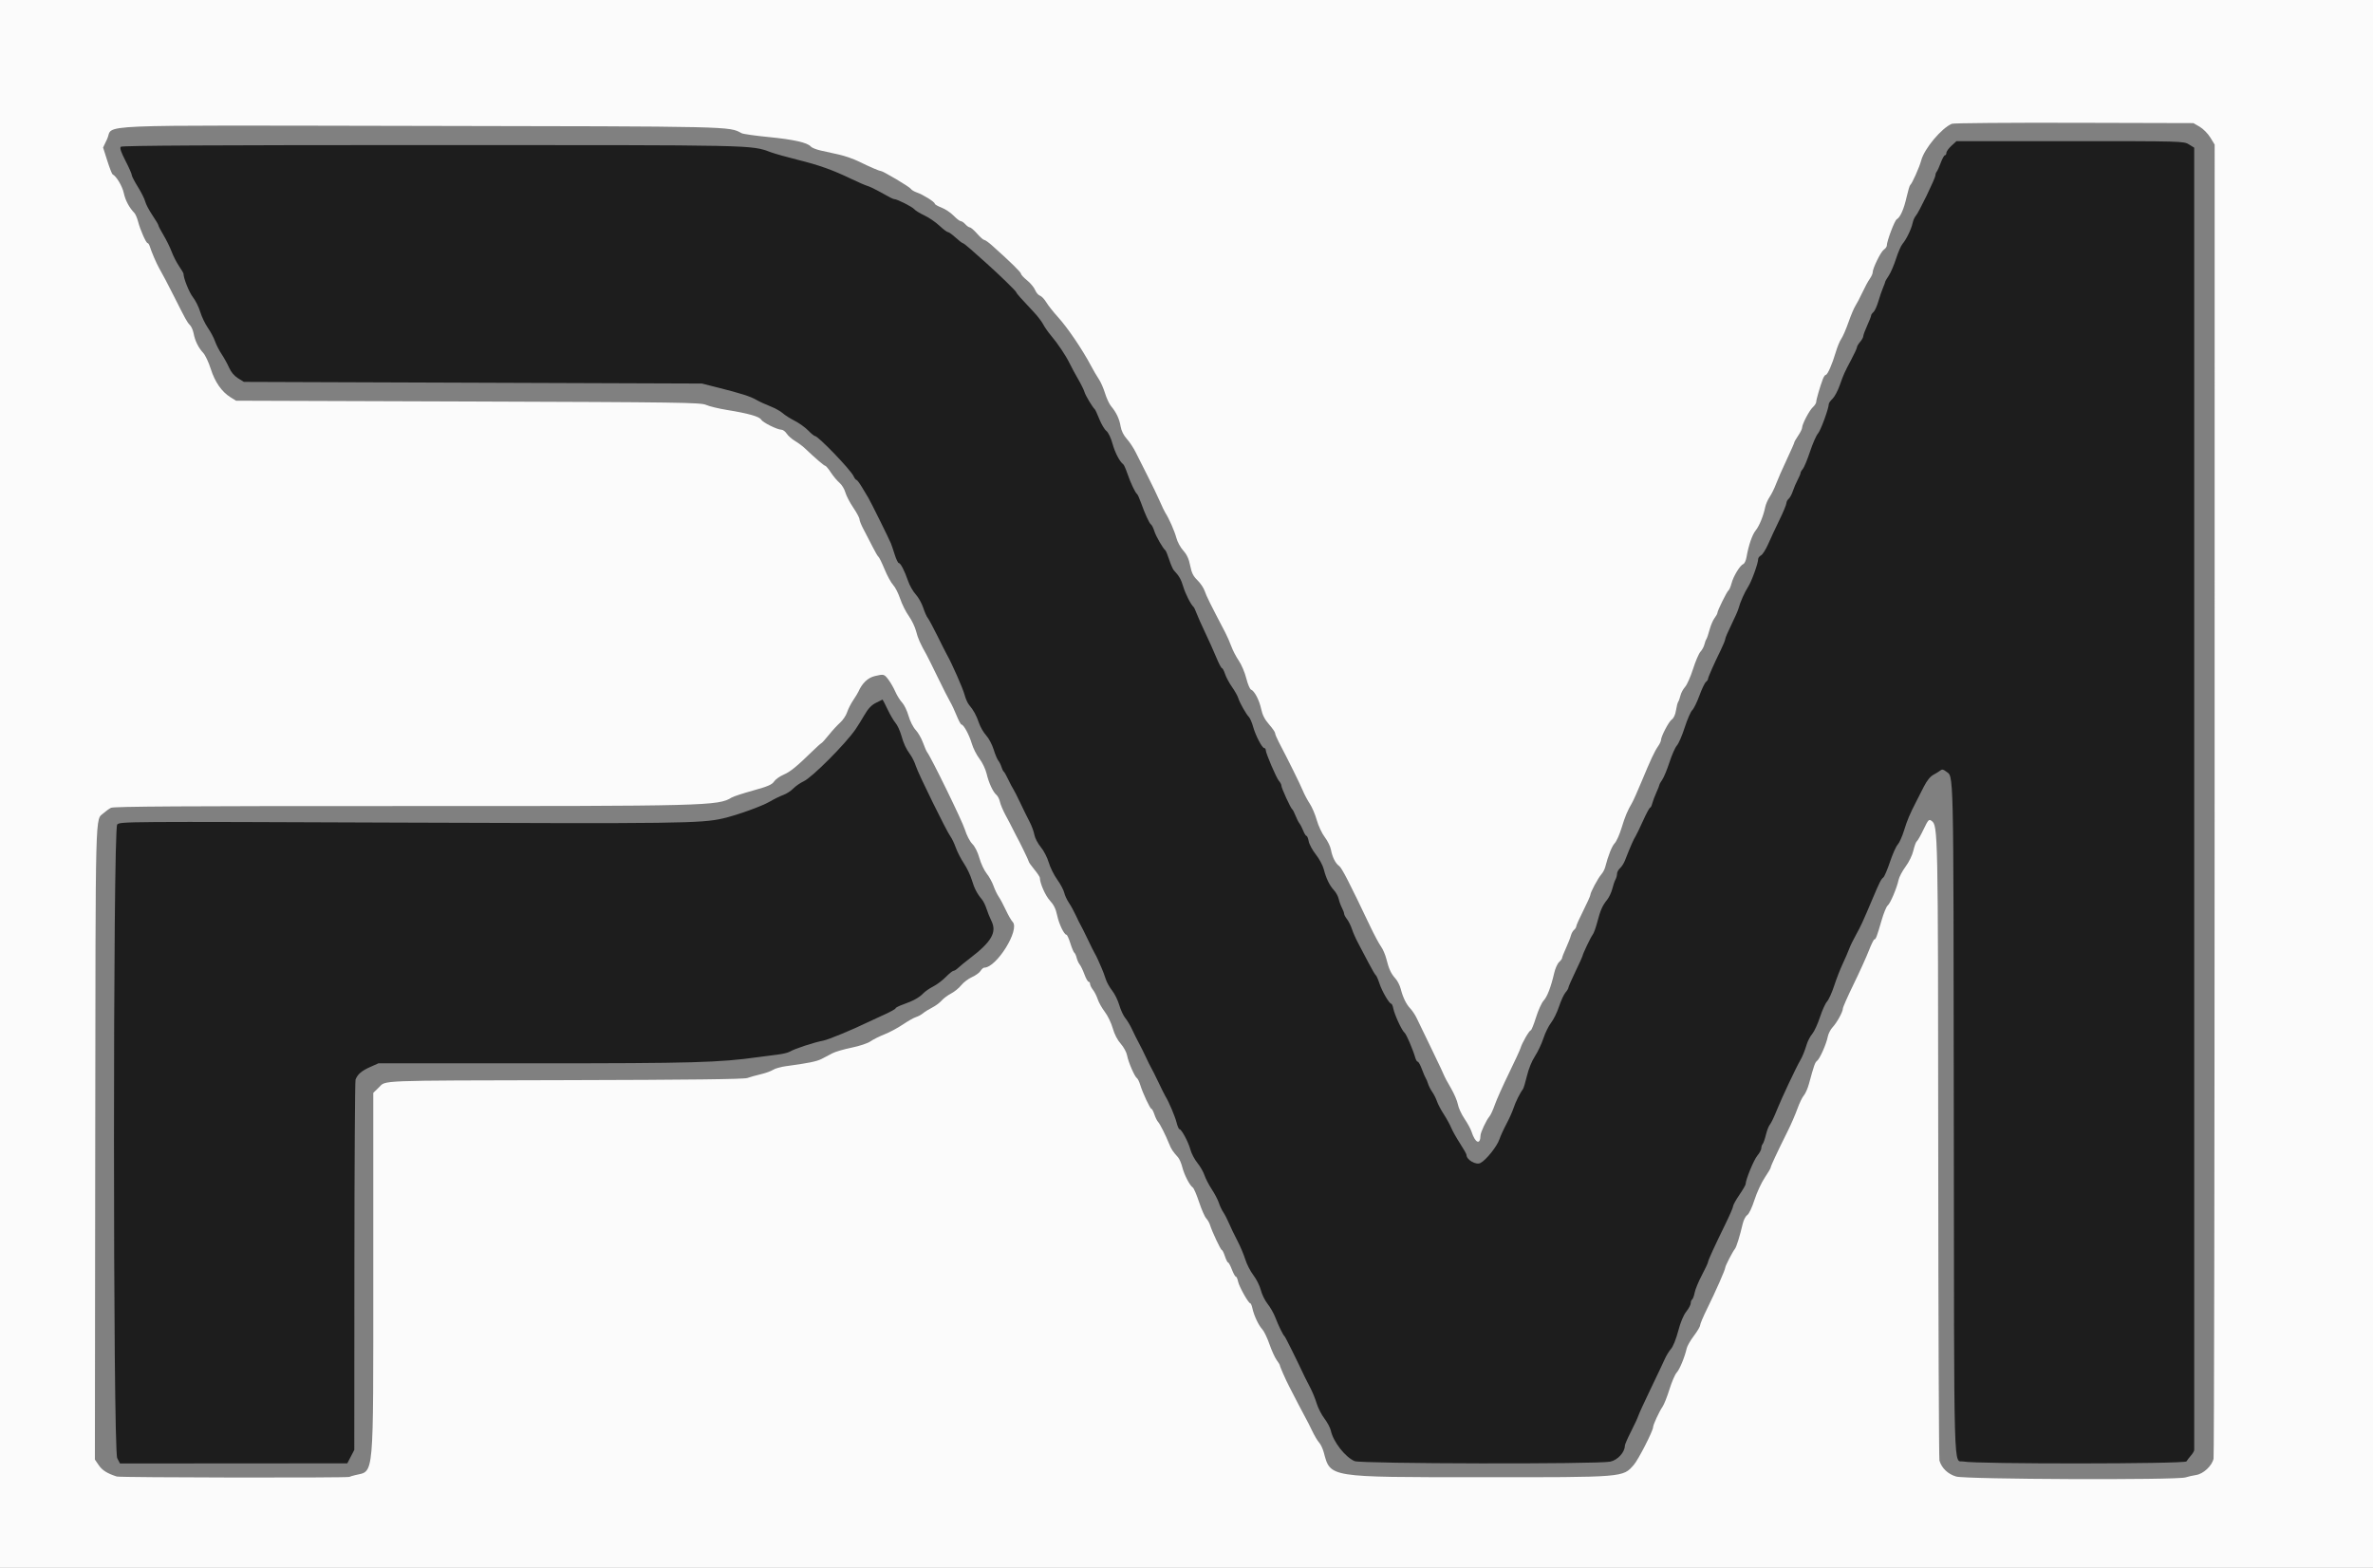<svg id="svg" version="1.1" xmlns="http://www.w3.org/2000/svg" xmlns:xlink="http://www.w3.org/1999/xlink" width="400" height="264.286" viewBox="0, 0, 400,264.286"><rect x="0" y="0" width="400" height="264.286" fill="#808080" stroke="none"/><g id="svgg"><path id="path0" d="M328.942 24.572 C 328.473 25.000,328.090 25.535,328.090 25.762 C 328.090 25.988,327.981 26.173,327.847 26.173 C 327.714 26.173,327.397 26.738,327.143 27.429 C 326.889 28.120,326.581 28.798,326.460 28.936 C 326.339 29.074,326.239 29.356,326.239 29.561 C 326.239 30.040,323.371 35.953,322.920 36.404 C 322.734 36.590,322.497 37.131,322.395 37.605 C 322.170 38.646,321.327 40.386,320.696 41.110 C 320.442 41.401,319.950 42.528,319.602 43.615 C 319.254 44.702,318.701 45.986,318.374 46.469 C 318.047 46.952,317.779 47.413,317.779 47.493 C 317.779 47.574,317.617 48.015,317.420 48.473 C 317.222 48.931,316.863 49.977,316.622 50.798 C 316.381 51.618,316.008 52.435,315.792 52.614 C 315.576 52.793,315.400 53.052,315.400 53.189 C 315.400 53.326,315.102 54.088,314.739 54.883 C 314.375 55.677,314.078 56.484,314.078 56.676 C 314.078 56.867,313.840 57.299,313.549 57.634 C 313.258 57.969,313.018 58.374,313.015 58.534 C 313.012 58.693,312.599 59.597,312.097 60.542 C 310.878 62.839,310.781 63.055,310.102 64.975 C 309.779 65.887,309.235 66.898,308.893 67.223 C 308.551 67.547,308.269 67.944,308.266 68.106 C 308.254 68.879,306.894 72.587,306.443 73.076 C 306.163 73.380,305.558 74.757,305.099 76.137 C 304.640 77.517,304.093 78.835,303.883 79.066 C 303.674 79.297,303.503 79.598,303.503 79.734 C 303.503 79.870,303.283 80.396,303.013 80.903 C 302.744 81.410,302.381 82.261,302.206 82.794 C 302.032 83.328,301.717 83.908,301.507 84.083 C 301.296 84.257,301.124 84.587,301.124 84.815 C 301.124 85.043,300.599 86.307,299.957 87.625 C 299.315 88.942,298.464 90.769,298.064 91.685 C 297.665 92.601,297.119 93.468,296.852 93.611 C 296.584 93.755,296.365 94.031,296.365 94.225 C 296.365 94.935,295.272 97.977,294.693 98.876 C 294.061 99.859,293.338 101.486,293.047 102.578 C 292.950 102.941,292.408 104.174,291.842 105.318 C 291.276 106.462,290.813 107.543,290.813 107.721 C 290.813 107.899,290.467 108.748,290.045 109.607 C 288.918 111.902,287.905 114.194,287.905 114.450 C 287.905 114.573,287.742 114.810,287.542 114.975 C 287.343 115.141,286.851 116.177,286.450 117.277 C 286.048 118.377,285.507 119.476,285.247 119.718 C 284.987 119.960,284.417 121.272,283.979 122.633 C 283.541 123.995,282.949 125.363,282.663 125.674 C 282.377 125.985,281.815 127.250,281.414 128.486 C 281.013 129.722,280.465 131.049,280.197 131.435 C 279.929 131.821,279.709 132.215,279.709 132.309 C 279.709 132.404,279.480 132.984,279.200 133.599 C 278.920 134.214,278.609 135.041,278.510 135.435 C 278.411 135.830,278.246 136.153,278.143 136.153 C 278.040 136.153,277.511 137.135,276.967 138.334 C 276.424 139.534,275.866 140.694,275.727 140.912 C 275.346 141.513,274.865 142.608,273.908 145.057 C 273.728 145.519,273.353 146.102,273.076 146.354 C 272.798 146.605,272.571 147.031,272.571 147.302 C 272.571 147.572,272.455 148.000,272.313 148.252 C 272.171 148.505,271.930 149.211,271.777 149.823 C 271.624 150.434,271.232 151.267,270.905 151.673 C 270.103 152.671,269.771 153.423,269.239 155.453 C 268.991 156.398,268.642 157.350,268.463 157.568 C 268.150 157.948,266.755 160.878,266.755 161.154 C 266.755 161.228,266.219 162.403,265.565 163.767 C 264.911 165.130,264.375 166.357,264.375 166.493 C 264.375 166.629,264.154 166.996,263.883 167.308 C 263.612 167.621,263.124 168.680,262.799 169.662 C 262.474 170.644,261.871 171.876,261.460 172.399 C 261.049 172.923,260.463 174.113,260.158 175.043 C 259.852 175.974,259.211 177.330,258.732 178.057 C 258.218 178.836,257.666 180.193,257.387 181.362 C 257.127 182.452,256.821 183.463,256.707 183.609 C 256.231 184.217,255.448 185.795,255.132 186.781 C 254.946 187.363,254.407 188.567,253.933 189.456 C 253.459 190.346,252.931 191.499,252.759 192.019 C 252.356 193.243,250.519 195.544,249.544 196.048 C 248.786 196.440,247.191 195.506,247.191 194.670 C 247.191 194.533,246.704 193.672,246.109 192.756 C 245.514 191.840,244.848 190.656,244.630 190.126 C 244.411 189.595,243.845 188.566,243.373 187.839 C 242.900 187.112,242.380 186.125,242.218 185.646 C 242.056 185.167,241.696 184.453,241.419 184.060 C 241.142 183.666,240.826 183.047,240.716 182.683 C 240.607 182.320,240.433 181.904,240.330 181.758 C 240.228 181.613,239.935 180.929,239.680 180.238 C 239.425 179.547,239.115 178.982,238.991 178.982 C 238.868 178.982,238.688 178.714,238.593 178.387 C 238.143 176.848,237.062 174.327,236.745 174.077 C 236.303 173.728,235.072 171.066,234.859 169.998 C 234.771 169.559,234.616 169.200,234.515 169.200 C 234.178 169.200,232.975 167.139,232.530 165.798 C 232.288 165.070,232.008 164.438,231.908 164.392 C 231.807 164.347,231.249 163.395,230.668 162.276 C 230.086 161.158,229.299 159.663,228.919 158.954 C 228.540 158.245,228.076 157.197,227.890 156.625 C 227.703 156.053,227.330 155.301,227.060 154.954 C 226.790 154.608,226.569 154.191,226.568 154.029 C 226.567 153.867,226.400 153.415,226.196 153.025 C 225.993 152.635,225.748 151.960,225.653 151.526 C 225.557 151.091,225.195 150.429,224.847 150.053 C 224.100 149.247,223.541 148.091,223.130 146.499 C 222.966 145.864,222.368 144.758,221.802 144.042 C 221.236 143.326,220.696 142.329,220.602 141.826 C 220.507 141.323,220.339 140.912,220.227 140.912 C 220.116 140.912,219.871 140.525,219.685 140.053 C 219.498 139.580,219.205 139.015,219.035 138.797 C 218.865 138.579,218.564 137.984,218.367 137.475 C 218.169 136.966,217.921 136.489,217.815 136.415 C 217.544 136.225,215.995 132.833,215.995 132.430 C 215.995 132.247,215.813 131.897,215.592 131.652 C 215.160 131.174,213.364 126.987,213.356 126.438 C 213.353 126.256,213.242 126.107,213.109 126.107 C 212.745 126.107,211.649 124.014,211.235 122.528 C 211.034 121.807,210.714 121.059,210.524 120.867 C 210.046 120.383,208.952 118.443,208.718 117.662 C 208.611 117.307,208.141 116.471,207.673 115.805 C 207.205 115.140,206.676 114.151,206.497 113.609 C 206.318 113.067,206.080 112.624,205.968 112.624 C 205.855 112.624,205.433 111.821,205.030 110.839 C 204.626 109.858,203.786 107.984,203.164 106.675 C 202.541 105.367,201.878 103.880,201.691 103.371 C 201.505 102.862,201.279 102.386,201.191 102.313 C 200.753 101.954,199.809 100.095,199.449 98.885 C 199.086 97.660,198.745 97.070,197.860 96.131 C 197.701 95.962,197.356 95.172,197.094 94.376 C 196.832 93.580,196.545 92.868,196.457 92.796 C 196.021 92.435,194.865 90.434,194.589 89.561 C 194.418 89.018,194.163 88.503,194.024 88.416 C 193.736 88.239,193.019 86.685,192.324 84.732 C 192.065 84.005,191.769 83.351,191.667 83.278 C 191.360 83.060,190.588 81.434,190.053 79.878 C 189.776 79.072,189.456 78.348,189.342 78.268 C 188.756 77.857,187.946 76.305,187.530 74.796 C 187.255 73.801,186.827 72.912,186.493 72.644 C 186.179 72.394,185.648 71.502,185.311 70.662 C 184.975 69.822,184.632 69.075,184.550 69.002 C 184.163 68.660,182.980 66.683,182.809 66.094 C 182.704 65.730,182.227 64.762,181.750 63.941 C 181.273 63.121,180.631 61.931,180.323 61.297 C 179.663 59.939,178.297 57.897,177.124 56.516 C 176.664 55.974,176.084 55.141,175.836 54.665 C 175.587 54.190,174.897 53.283,174.300 52.652 C 172.091 50.310,171.315 49.434,171.315 49.282 C 171.315 49.105,168.351 46.221,166.248 44.352 C 165.473 43.663,164.303 42.622,163.650 42.038 C 162.996 41.455,162.378 40.978,162.277 40.978 C 162.175 40.978,161.639 40.562,161.085 40.054 C 160.532 39.546,159.950 39.130,159.793 39.129 C 159.635 39.128,158.981 38.636,158.339 38.035 C 157.697 37.434,156.558 36.657,155.809 36.309 C 155.061 35.961,154.291 35.487,154.100 35.257 C 153.771 34.861,151.238 33.578,150.777 33.574 C 150.552 33.572,150.038 33.312,148.050 32.197 C 147.396 31.829,146.563 31.441,146.200 31.335 C 145.836 31.228,144.587 30.683,143.424 30.125 C 140.322 28.635,138.054 27.828,134.463 26.938 C 132.703 26.501,130.668 25.929,129.941 25.666 C 126.499 24.420,128.151 24.455,72.783 24.455 C 36.074 24.455,20.564 24.539,20.365 24.738 C 20.163 24.939,20.389 25.618,21.144 27.088 C 21.729 28.224,22.208 29.309,22.208 29.499 C 22.208 29.689,22.676 30.594,23.248 31.511 C 23.820 32.429,24.373 33.536,24.478 33.972 C 24.583 34.408,25.126 35.443,25.685 36.271 C 26.244 37.099,26.702 37.872,26.703 37.989 C 26.703 38.106,27.095 38.857,27.573 39.656 C 28.051 40.456,28.664 41.705,28.935 42.432 C 29.206 43.159,29.766 44.251,30.180 44.859 C 30.593 45.467,30.932 46.044,30.932 46.140 C 30.932 46.916,31.897 49.317,32.528 50.111 C 32.955 50.649,33.507 51.758,33.754 52.577 C 34.001 53.395,34.582 54.609,35.045 55.274 C 35.508 55.939,36.047 56.950,36.243 57.521 C 36.439 58.092,36.939 59.069,37.353 59.692 C 37.768 60.314,38.339 61.347,38.621 61.986 C 38.950 62.728,39.492 63.369,40.123 63.761 L 41.110 64.375 79.709 64.514 L 118.308 64.653 121.084 65.353 C 124.928 66.323,126.503 66.827,127.500 67.409 C 127.970 67.684,129.009 68.163,129.808 68.474 C 130.608 68.786,131.560 69.310,131.923 69.639 C 132.287 69.968,133.199 70.551,133.951 70.933 C 134.703 71.316,135.727 72.049,136.225 72.563 C 136.724 73.076,137.239 73.498,137.370 73.500 C 137.923 73.509,143.394 79.197,143.885 80.274 C 144.041 80.618,144.258 80.899,144.366 80.899 C 144.475 80.899,144.900 81.464,145.312 82.155 C 145.724 82.845,146.205 83.648,146.382 83.939 C 146.763 84.566,149.872 90.844,150.179 91.606 C 150.296 91.897,150.588 92.759,150.829 93.523 C 151.069 94.286,151.372 94.911,151.502 94.911 C 151.803 94.911,152.472 96.203,153.071 97.943 C 153.328 98.691,153.908 99.708,154.361 100.203 C 154.813 100.698,155.378 101.703,155.616 102.435 C 155.855 103.168,156.199 103.946,156.381 104.164 C 156.564 104.382,157.300 105.750,158.018 107.204 C 158.735 108.658,159.458 110.086,159.624 110.377 C 160.450 111.826,162.318 116.069,162.592 117.118 C 162.763 117.773,163.108 118.546,163.359 118.837 C 164.090 119.684,164.591 120.602,165.025 121.889 C 165.248 122.550,165.790 123.485,166.231 123.967 C 166.671 124.450,167.238 125.515,167.490 126.335 C 167.743 127.155,168.098 128.004,168.279 128.222 C 168.461 128.440,168.699 128.916,168.808 129.280 C 168.918 129.643,169.093 130.000,169.198 130.073 C 169.304 130.145,169.641 130.740,169.949 131.395 C 170.257 132.049,170.632 132.763,170.783 132.981 C 170.933 133.199,171.477 134.270,171.991 135.360 C 172.506 136.451,173.208 137.878,173.553 138.533 C 173.897 139.187,174.259 140.170,174.357 140.717 C 174.455 141.265,174.941 142.198,175.437 142.791 C 175.934 143.386,176.532 144.540,176.771 145.365 C 177.008 146.188,177.655 147.494,178.208 148.268 C 178.761 149.043,179.292 150.037,179.389 150.478 C 179.486 150.919,179.842 151.687,180.179 152.184 C 180.517 152.681,181.048 153.650,181.360 154.337 C 181.672 155.023,182.039 155.763,182.175 155.981 C 182.311 156.200,182.846 157.270,183.363 158.361 C 183.880 159.451,184.415 160.522,184.552 160.740 C 184.688 160.958,184.926 161.432,185.080 161.794 C 185.235 162.155,185.522 162.809,185.718 163.248 C 185.914 163.686,186.210 164.483,186.376 165.018 C 186.542 165.554,187.031 166.435,187.462 166.978 C 187.893 167.520,188.438 168.629,188.673 169.441 C 188.908 170.254,189.367 171.238,189.693 171.628 C 190.019 172.017,190.548 172.910,190.869 173.610 C 191.189 174.311,191.682 175.301,191.964 175.810 C 192.246 176.319,192.778 177.389,193.148 178.189 C 193.517 178.989,193.932 179.822,194.070 180.040 C 194.207 180.258,194.743 181.328,195.260 182.419 C 195.777 183.510,196.312 184.580,196.448 184.798 C 197.016 185.707,198.058 188.162,198.323 189.217 C 198.480 189.840,198.702 190.350,198.817 190.350 C 199.159 190.350,200.318 192.512,200.659 193.787 C 200.834 194.442,201.364 195.453,201.836 196.034 C 202.309 196.616,202.845 197.545,203.026 198.099 C 203.208 198.654,203.761 199.721,204.254 200.471 C 204.748 201.221,205.289 202.254,205.455 202.768 C 205.621 203.281,205.961 203.999,206.210 204.362 C 206.458 204.726,206.887 205.558,207.162 206.213 C 207.437 206.867,208.068 208.176,208.563 209.121 C 209.058 210.066,209.665 211.498,209.912 212.303 C 210.158 213.108,210.778 214.314,211.288 214.982 C 211.798 215.650,212.359 216.776,212.535 217.484 C 212.710 218.192,213.220 219.231,213.668 219.793 C 214.116 220.355,214.695 221.366,214.954 222.040 C 215.512 223.488,216.281 225.062,216.520 225.248 C 216.659 225.356,218.487 229.029,219.940 232.122 C 220.111 232.485,220.535 233.318,220.883 233.972 C 221.230 234.627,221.705 235.792,221.938 236.562 C 222.171 237.332,222.762 238.487,223.253 239.129 C 223.743 239.771,224.228 240.688,224.331 241.166 C 224.737 243.050,226.758 245.638,228.346 246.305 C 229.423 246.757,269.356 246.836,271.434 246.390 C 272.691 246.120,273.893 244.802,273.893 243.694 C 273.893 243.501,274.358 242.434,274.925 241.324 C 275.493 240.214,276.044 239.027,276.149 238.688 C 276.253 238.348,277.199 236.286,278.250 234.104 C 279.301 231.923,280.371 229.663,280.628 229.081 C 280.885 228.500,281.360 227.726,281.684 227.363 C 282.019 226.987,282.535 225.699,282.883 224.372 C 283.272 222.890,283.768 221.698,284.246 221.097 C 284.659 220.577,284.997 219.937,284.997 219.675 C 284.997 219.413,285.102 219.133,285.231 219.054 C 285.360 218.974,285.549 218.461,285.652 217.914 C 285.755 217.368,286.303 216.038,286.872 214.959 C 287.440 213.881,287.905 212.892,287.905 212.761 C 287.905 212.485,289.006 210.076,290.837 206.344 C 291.551 204.890,292.135 203.536,292.135 203.336 C 292.135 203.136,292.611 202.275,293.192 201.423 C 293.774 200.571,294.250 199.751,294.250 199.601 C 294.250 198.867,295.630 195.512,296.222 194.809 C 296.591 194.370,296.894 193.806,296.894 193.555 C 296.894 193.305,296.996 192.987,297.122 192.849 C 297.248 192.711,297.495 192.003,297.671 191.276 C 297.847 190.549,298.152 189.775,298.349 189.556 C 298.547 189.338,299.085 188.208,299.547 187.045 C 300.281 185.196,302.806 179.836,303.470 178.718 C 303.813 178.142,304.216 177.141,304.565 176.001 C 304.733 175.452,305.146 174.675,305.484 174.274 C 305.822 173.873,306.404 172.607,306.778 171.461 C 307.153 170.315,307.691 169.129,307.974 168.826 C 308.257 168.523,308.799 167.323,309.178 166.160 C 309.557 164.997,310.204 163.331,310.616 162.459 C 311.028 161.586,311.518 160.456,311.704 159.947 C 311.891 159.438,312.410 158.367,312.859 157.568 C 313.659 156.140,313.968 155.468,315.650 151.487 C 316.825 148.707,317.072 148.219,317.456 147.916 C 317.642 147.770,318.149 146.586,318.583 145.286 C 319.017 143.985,319.601 142.678,319.879 142.379 C 320.158 142.081,320.642 141.005,320.955 139.987 C 321.489 138.249,321.897 137.280,323.004 135.126 C 323.256 134.634,323.828 133.514,324.273 132.637 C 324.812 131.577,325.364 130.892,325.923 130.593 C 326.384 130.345,326.914 130.016,327.100 129.862 C 327.345 129.659,327.592 129.704,327.998 130.025 C 329.353 131.102,329.275 127.748,329.337 187.839 C 329.401 251.240,329.253 245.999,330.993 246.372 C 333.054 246.814,368.315 246.790,368.564 246.346 C 368.670 246.156,369.006 245.715,369.309 245.366 C 369.613 245.017,369.861 244.600,369.861 244.441 C 369.861 244.281,369.862 196.801,369.863 138.929 C 369.865 81.058,369.865 31.725,369.863 29.301 L 369.861 24.894 368.971 24.344 C 368.090 23.800,367.869 23.794,348.937 23.794 L 329.794 23.794 328.942 24.572 M147.651 118.478 C 146.895 118.858,146.341 119.442,145.722 120.510 C 145.244 121.335,144.567 122.426,144.217 122.935 C 142.529 125.389,136.900 131.041,135.492 131.693 C 134.911 131.963,134.114 132.515,133.722 132.920 C 133.330 133.326,132.566 133.818,132.025 134.013 C 131.483 134.209,130.449 134.718,129.726 135.144 C 128.437 135.905,124.223 137.416,121.877 137.960 C 118.237 138.803,114.247 138.855,67.150 138.667 C 20.760 138.482,20.217 138.486,19.753 138.998 C 19.027 139.800,19.034 244.385,19.760 245.798 L 20.225 246.702 39.383 246.689 L 58.541 246.676 59.131 245.546 L 59.720 244.415 59.737 213.434 C 59.745 196.394,59.833 182.242,59.932 181.985 C 60.272 181.098,60.943 180.517,62.359 179.883 L 63.780 179.247 90.231 179.247 C 116.826 179.247,121.231 179.123,127.826 178.197 C 128.843 178.054,130.330 177.861,131.130 177.768 C 131.930 177.675,132.822 177.457,133.113 177.284 C 133.956 176.781,137.195 175.716,138.797 175.415 C 139.627 175.259,143.780 173.544,146.200 172.358 C 146.709 172.108,147.987 171.516,149.042 171.042 C 150.096 170.568,150.958 170.088,150.958 169.976 C 150.958 169.864,151.523 169.573,152.214 169.329 C 153.928 168.725,154.951 168.162,155.618 167.458 C 155.926 167.132,156.684 166.608,157.301 166.293 C 157.919 165.978,158.881 165.254,159.439 164.684 C 159.998 164.115,160.579 163.648,160.730 163.648 C 160.881 163.648,161.217 163.440,161.477 163.186 C 161.736 162.931,162.649 162.188,163.505 161.533 C 167.162 158.738,168.073 157.139,167.104 155.211 C 166.842 154.689,166.478 153.787,166.295 153.206 C 166.112 152.624,165.761 151.910,165.515 151.619 C 164.703 150.659,164.230 149.745,163.805 148.314 C 163.574 147.537,162.981 146.297,162.487 145.559 C 161.992 144.821,161.375 143.622,161.115 142.895 C 160.854 142.168,160.449 141.319,160.214 141.009 C 159.577 140.167,154.761 130.370,154.384 129.147 C 154.204 128.566,153.806 127.735,153.499 127.300 C 152.666 126.122,152.368 125.487,151.913 123.921 C 151.686 123.141,151.254 122.217,150.952 121.870 C 150.651 121.522,150.047 120.489,149.610 119.575 C 149.174 118.660,148.793 117.919,148.764 117.928 C 148.735 117.937,148.234 118.184,147.651 118.478 " stroke="none" fill="#1d1d1d" fill-rule="evenodd"></path><path id="path1" d="M0.000 132.188 L 0.000 264.375 200.000 264.375 L 400.000 264.375 400.000 132.188 L 400.000 0.000 200.000 0.000 L 0.000 0.000 0.000 132.188 M370.787 21.367 C 371.374 21.708,372.170 22.513,372.577 23.177 L 373.309 24.373 373.301 134.705 C 373.296 195.388,373.217 245.417,373.124 245.880 C 372.886 247.071,371.420 248.452,370.196 248.640 C 369.648 248.724,368.835 248.908,368.388 249.050 C 366.904 249.519,331.351 249.382,329.731 248.901 C 328.351 248.491,327.306 247.496,326.920 246.221 C 326.824 245.906,326.732 222.291,326.715 193.743 C 326.682 139.566,326.674 139.169,325.577 138.367 C 325.142 138.049,325.021 138.181,324.230 139.837 C 323.752 140.837,323.247 141.726,323.108 141.812 C 322.969 141.898,322.710 142.593,322.532 143.357 C 322.344 144.164,321.793 145.303,321.217 146.078 C 320.671 146.811,320.137 147.823,320.029 148.325 C 319.730 149.724,318.630 152.311,318.193 152.644 C 317.978 152.807,317.510 153.952,317.153 155.188 C 316.365 157.911,316.193 158.361,315.942 158.361 C 315.836 158.361,315.415 159.223,315.007 160.278 C 314.599 161.332,313.450 163.865,312.453 165.907 C 311.457 167.949,310.641 169.795,310.641 170.009 C 310.641 170.565,309.639 172.388,308.900 173.175 C 308.554 173.544,308.192 174.258,308.094 174.762 C 307.859 175.983,306.763 178.458,306.297 178.823 C 305.938 179.104,305.791 179.518,304.930 182.680 C 304.712 183.478,304.321 184.371,304.060 184.663 C 303.799 184.956,303.310 185.968,302.973 186.913 C 302.635 187.859,301.915 189.524,301.371 190.615 C 299.608 194.150,298.480 196.563,298.480 196.798 C 298.480 196.924,298.028 197.696,297.475 198.514 C 296.923 199.331,296.143 201.016,295.744 202.258 C 295.321 203.570,294.811 204.644,294.525 204.823 C 294.255 204.992,293.913 205.641,293.765 206.266 C 293.254 208.432,292.702 210.210,292.445 210.524 C 292.044 211.013,290.813 213.399,290.813 213.688 C 290.813 214.034,289.200 217.690,287.753 220.621 C 287.108 221.930,286.580 223.179,286.580 223.397 C 286.580 223.615,286.108 224.418,285.530 225.180 C 284.952 225.942,284.405 226.894,284.315 227.295 C 283.982 228.776,283.130 230.840,282.629 231.377 C 282.345 231.682,281.795 232.956,281.406 234.208 C 281.018 235.459,280.492 236.781,280.238 237.145 C 279.686 237.934,278.652 240.171,278.652 240.574 C 278.652 241.195,276.175 246.042,275.410 246.920 C 273.543 249.060,273.948 249.028,249.438 249.018 C 223.757 249.009,224.286 249.093,223.136 244.823 C 222.968 244.201,222.620 243.465,222.361 243.187 C 222.102 242.909,221.564 242.001,221.166 241.169 C 220.768 240.337,220.334 239.478,220.201 239.260 C 220.068 239.042,219.470 237.911,218.872 236.748 C 218.274 235.585,217.568 234.217,217.302 233.708 C 216.730 232.615,215.730 230.339,215.730 230.131 C 215.730 230.051,215.490 229.660,215.196 229.262 C 214.902 228.864,214.357 227.665,213.985 226.596 C 213.614 225.527,213.072 224.400,212.781 224.091 C 212.156 223.426,211.369 221.759,211.113 220.555 C 211.012 220.083,210.848 219.696,210.748 219.696 C 210.439 219.696,208.861 216.875,208.689 216.015 C 208.599 215.568,208.432 215.202,208.317 215.202 C 208.201 215.202,207.903 214.666,207.653 214.012 C 207.403 213.358,207.115 212.822,207.012 212.822 C 206.910 212.822,206.669 212.346,206.477 211.765 C 206.285 211.183,206.048 210.707,205.949 210.707 C 205.763 210.707,204.309 207.623,203.965 206.498 C 203.857 206.145,203.566 205.640,203.319 205.374 C 203.072 205.109,202.532 203.876,202.119 202.633 C 201.707 201.391,201.234 200.291,201.069 200.188 C 200.563 199.871,199.620 198.053,199.297 196.770 C 199.129 196.101,198.801 195.343,198.570 195.086 C 197.666 194.081,197.443 193.741,197.060 192.790 C 196.456 191.286,195.541 189.477,195.196 189.104 C 195.026 188.920,194.749 188.351,194.581 187.841 C 194.413 187.331,194.191 186.913,194.088 186.913 C 193.865 186.913,192.630 184.277,192.202 182.885 C 192.035 182.342,191.781 181.825,191.638 181.737 C 191.258 181.502,190.179 179.003,189.983 177.902 C 189.890 177.381,189.410 176.501,188.916 175.945 C 188.355 175.315,187.849 174.335,187.569 173.337 C 187.322 172.457,186.723 171.217,186.238 170.581 C 185.752 169.945,185.213 168.988,185.038 168.454 C 184.864 167.919,184.501 167.198,184.231 166.851 C 183.962 166.505,183.741 166.058,183.741 165.860 C 183.741 165.661,183.632 165.499,183.498 165.499 C 183.365 165.499,183.047 164.934,182.793 164.243 C 182.538 163.553,182.180 162.809,181.998 162.591 C 181.816 162.373,181.585 161.866,181.485 161.465 C 181.385 161.064,181.208 160.677,181.092 160.605 C 180.976 160.533,180.676 159.821,180.424 159.021 C 180.173 158.222,179.876 157.568,179.765 157.568 C 179.369 157.568,178.497 155.744,178.193 154.281 C 177.973 153.220,177.623 152.512,176.974 151.810 C 176.207 150.980,175.281 148.876,175.281 147.963 C 175.281 147.823,174.865 147.200,174.356 146.579 C 173.847 145.958,173.430 145.373,173.430 145.280 C 173.430 145.118,171.798 141.749,171.314 140.912 C 171.188 140.694,170.914 140.159,170.706 139.722 C 170.497 139.286,169.970 138.275,169.533 137.475 C 169.097 136.675,168.657 135.643,168.557 135.180 C 168.456 134.718,168.194 134.190,167.974 134.008 C 167.389 133.522,166.674 131.983,166.305 130.417 C 166.126 129.657,165.589 128.534,165.104 127.905 C 164.621 127.280,164.040 126.133,163.812 125.357 C 163.381 123.886,162.437 122.141,162.071 122.141 C 161.955 122.141,161.585 121.457,161.249 120.621 C 160.914 119.785,160.425 118.744,160.163 118.308 C 159.901 117.872,158.965 116.028,158.084 114.210 C 157.202 112.393,156.346 110.668,156.181 110.377 C 155.134 108.529,154.713 107.580,154.422 106.416 C 154.241 105.691,153.687 104.534,153.191 103.844 C 152.696 103.155,152.040 101.844,151.735 100.932 C 151.430 100.019,150.898 98.974,150.552 98.609 C 150.206 98.244,149.558 97.059,149.111 95.976 C 148.664 94.893,148.200 93.943,148.079 93.864 C 147.958 93.785,147.502 93.007,147.066 92.135 C 146.630 91.262,145.960 89.966,145.576 89.253 C 145.192 88.541,144.877 87.768,144.877 87.535 C 144.877 87.302,144.401 86.412,143.821 85.557 C 143.240 84.702,142.643 83.551,142.494 82.999 C 142.346 82.447,141.899 81.718,141.502 81.379 C 141.105 81.040,140.451 80.258,140.049 79.641 C 139.647 79.024,139.222 78.519,139.105 78.519 C 138.915 78.519,137.538 77.336,135.625 75.528 C 135.261 75.185,134.530 74.644,134.000 74.328 C 133.469 74.011,132.842 73.456,132.606 73.095 C 132.369 72.734,131.970 72.438,131.719 72.436 C 131.011 72.432,128.569 71.217,128.299 70.734 C 128.010 70.219,126.124 69.684,122.586 69.114 C 121.158 68.883,119.552 68.497,119.017 68.254 C 118.126 67.850,114.726 67.801,78.916 67.680 L 39.788 67.548 38.851 66.965 C 37.373 66.045,36.230 64.403,35.527 62.186 C 35.173 61.071,34.603 59.859,34.260 59.492 C 33.446 58.620,32.873 57.462,32.640 56.216 C 32.536 55.664,32.247 55.014,31.997 54.771 C 31.562 54.349,31.321 53.914,29.335 49.967 C 28.341 47.990,27.376 46.160,26.828 45.208 C 26.391 44.451,25.529 42.450,25.262 41.573 C 25.162 41.246,24.990 40.978,24.881 40.978 C 24.622 40.978,23.649 38.780,23.277 37.355 C 23.117 36.743,22.837 36.089,22.655 35.901 C 21.782 35.002,21.131 33.779,20.866 32.541 C 20.616 31.375,19.594 29.670,18.979 29.393 C 18.876 29.347,18.473 28.310,18.084 27.090 L 17.377 24.871 18.065 23.418 C 19.259 20.897,13.717 21.128,70.651 21.224 C 124.013 21.314,122.835 21.287,125.019 22.456 C 125.276 22.593,127.321 22.884,129.564 23.102 C 133.752 23.510,136.120 24.042,136.664 24.697 C 136.834 24.902,137.591 25.207,138.348 25.375 C 139.104 25.544,140.496 25.852,141.441 26.061 C 142.386 26.270,143.873 26.790,144.746 27.216 C 146.688 28.166,148.198 28.817,148.455 28.817 C 148.820 28.817,153.332 31.497,153.533 31.833 C 153.644 32.018,154.104 32.295,154.557 32.449 C 155.597 32.804,157.568 34.039,157.568 34.336 C 157.568 34.460,158.081 34.757,158.709 34.997 C 159.336 35.237,160.252 35.848,160.743 36.355 C 161.235 36.862,161.774 37.277,161.941 37.277 C 162.108 37.277,162.460 37.515,162.723 37.806 C 162.986 38.096,163.332 38.336,163.491 38.337 C 163.650 38.338,164.197 38.813,164.706 39.392 C 165.215 39.971,165.755 40.445,165.907 40.447 C 166.058 40.448,166.653 40.870,167.228 41.383 C 170.252 44.081,172.108 45.896,172.108 46.153 C 172.108 46.312,172.566 46.809,173.126 47.259 C 173.685 47.709,174.293 48.438,174.476 48.881 C 174.659 49.323,175.028 49.755,175.296 49.840 C 175.564 49.925,176.050 50.434,176.375 50.972 C 176.700 51.510,177.569 52.610,178.305 53.417 C 179.914 55.180,182.429 58.878,183.868 61.597 C 184.290 62.395,184.900 63.437,185.222 63.911 C 185.544 64.386,186.015 65.458,186.270 66.293 C 186.524 67.129,186.982 68.110,187.289 68.473 C 188.163 69.509,188.688 70.621,188.895 71.875 C 189.018 72.619,189.391 73.371,189.945 73.990 C 190.419 74.518,191.096 75.545,191.452 76.272 C 191.807 76.999,192.705 78.784,193.447 80.238 C 194.190 81.692,195.107 83.596,195.485 84.468 C 195.864 85.340,196.292 86.233,196.436 86.451 C 197.035 87.359,198.008 89.571,198.294 90.679 C 198.463 91.333,198.985 92.293,199.455 92.813 C 200.068 93.492,200.397 94.205,200.621 95.344 C 200.864 96.578,201.136 97.126,201.849 97.818 C 202.354 98.306,202.906 99.131,203.077 99.650 C 203.348 100.473,204.004 101.797,206.553 106.664 C 206.861 107.252,207.315 108.289,207.561 108.968 C 207.808 109.647,208.373 110.731,208.818 111.378 C 209.262 112.024,209.827 113.352,210.072 114.329 C 210.318 115.307,210.678 116.167,210.872 116.242 C 211.460 116.468,212.261 117.998,212.587 119.517 C 212.805 120.535,213.191 121.289,213.916 122.113 C 214.478 122.751,214.937 123.415,214.937 123.588 C 214.937 123.761,215.213 124.428,215.549 125.071 C 217.140 128.107,219.151 132.171,219.594 133.245 C 219.864 133.900,220.401 134.911,220.786 135.492 C 221.172 136.074,221.703 137.323,221.967 138.268 C 222.230 139.213,222.833 140.495,223.307 141.116 C 223.781 141.738,224.249 142.689,224.347 143.231 C 224.574 144.483,225.108 145.542,225.736 145.985 C 226.183 146.301,227.435 148.735,230.945 156.114 C 231.636 157.568,232.464 159.114,232.784 159.551 C 233.104 159.987,233.513 160.939,233.693 161.666 C 234.110 163.346,234.482 164.142,235.234 164.970 C 235.564 165.334,235.958 166.107,236.108 166.689 C 236.494 168.175,237.028 169.269,237.731 170.014 C 238.063 170.366,238.534 171.071,238.778 171.580 C 239.022 172.089,240.182 174.488,241.356 176.911 C 242.529 179.335,243.490 181.374,243.490 181.443 C 243.490 181.511,243.958 182.368,244.529 183.346 C 245.101 184.325,245.648 185.592,245.744 186.162 C 245.840 186.732,246.339 187.819,246.852 188.576 C 247.365 189.334,247.899 190.311,248.038 190.747 C 248.666 192.707,249.528 193.072,249.562 191.391 C 249.572 190.876,250.561 188.777,251.061 188.207 C 251.267 187.973,251.678 187.081,251.976 186.224 C 252.274 185.367,253.331 183.001,254.326 180.965 C 255.321 178.929,256.212 176.998,256.306 176.672 C 256.556 175.812,257.775 173.695,258.022 173.695 C 258.138 173.695,258.539 172.711,258.914 171.509 C 259.289 170.306,259.865 169.034,260.193 168.681 C 260.809 168.021,261.432 166.394,261.986 164.001 C 262.160 163.249,262.531 162.428,262.810 162.175 C 263.089 161.923,263.318 161.608,263.318 161.475 C 263.318 161.343,263.612 160.592,263.972 159.805 C 264.332 159.018,264.700 158.079,264.791 157.718 C 264.882 157.356,265.123 156.922,265.327 156.753 C 265.531 156.584,265.699 156.311,265.701 156.147 C 265.703 155.983,266.239 154.791,266.891 153.496 C 267.543 152.202,268.077 151.012,268.077 150.851 C 268.077 150.438,269.368 148.023,269.928 147.389 C 270.185 147.098,270.473 146.563,270.567 146.200 C 271.093 144.178,271.705 142.640,272.183 142.140 C 272.481 141.828,272.995 140.681,273.327 139.590 C 273.924 137.629,274.335 136.645,275.093 135.360 C 275.308 134.997,276.026 133.391,276.690 131.791 C 278.237 128.063,278.887 126.673,279.488 125.802 C 279.755 125.416,279.974 124.962,279.974 124.794 C 279.974 124.166,281.283 121.651,281.798 121.291 C 282.129 121.059,282.399 120.472,282.510 119.745 C 282.609 119.100,282.776 118.453,282.881 118.308 C 282.987 118.163,283.158 117.687,283.261 117.250 C 283.364 116.814,283.715 116.160,284.042 115.796 C 284.369 115.433,284.974 114.069,285.387 112.766 C 285.800 111.463,286.362 110.157,286.635 109.863 C 286.909 109.570,287.203 109.030,287.291 108.664 C 287.378 108.297,287.533 107.878,287.636 107.733 C 287.739 107.588,287.980 106.874,288.173 106.147 C 288.366 105.420,288.741 104.541,289.007 104.194 C 289.273 103.848,289.491 103.453,289.491 103.318 C 289.491 102.949,291.101 99.686,291.363 99.524 C 291.489 99.446,291.723 98.896,291.883 98.301 C 292.210 97.086,293.314 95.287,293.861 95.077 C 294.059 95.001,294.299 94.486,294.395 93.933 C 294.740 91.939,295.358 90.132,295.938 89.422 C 296.551 88.673,297.255 86.949,297.553 85.468 C 297.648 85.000,297.988 84.227,298.309 83.750 C 298.631 83.272,299.115 82.287,299.385 81.560 C 299.655 80.833,300.454 79.011,301.161 77.512 C 301.867 76.013,302.445 74.702,302.445 74.599 C 302.445 74.496,302.743 73.975,303.106 73.440 C 303.470 72.905,303.767 72.304,303.767 72.106 C 303.767 71.505,304.992 69.168,305.588 68.631 C 305.895 68.354,306.147 67.960,306.147 67.755 C 306.147 67.375,306.771 65.222,307.261 63.913 C 307.410 63.513,307.637 63.186,307.764 63.186 C 308.059 63.186,308.848 61.388,309.446 59.352 C 309.703 58.480,310.122 57.469,310.378 57.105 C 310.634 56.742,311.176 55.492,311.581 54.329 C 311.987 53.166,312.514 51.917,312.754 51.553 C 312.994 51.190,313.520 50.181,313.924 49.311 C 314.328 48.441,314.884 47.412,315.161 47.023 C 315.438 46.634,315.664 46.141,315.664 45.927 C 315.664 45.228,317.017 42.460,317.536 42.097 C 317.815 41.901,318.044 41.595,318.044 41.417 C 318.044 40.651,319.356 37.171,319.722 36.966 C 320.318 36.633,320.922 35.265,321.393 33.182 C 321.624 32.163,321.892 31.269,321.989 31.196 C 322.307 30.959,323.546 28.183,323.850 27.029 C 324.369 25.057,327.279 21.584,329.014 20.866 C 329.305 20.745,338.586 20.671,349.636 20.700 L 369.729 20.753 370.787 21.367 M149.736 114.541 C 150.097 115.014,150.628 115.936,150.916 116.590 C 151.203 117.244,151.723 118.077,152.070 118.440 C 152.417 118.804,152.901 119.806,153.145 120.668 C 153.398 121.559,153.916 122.586,154.346 123.048 C 154.762 123.494,155.317 124.455,155.579 125.182 C 155.841 125.909,156.155 126.631,156.277 126.788 C 156.960 127.665,162.200 138.404,162.643 139.833 C 162.944 140.806,163.479 141.841,163.897 142.259 C 164.338 142.700,164.808 143.638,165.090 144.643 C 165.345 145.554,165.894 146.723,166.309 147.241 C 166.725 147.759,167.245 148.696,167.466 149.323 C 167.687 149.951,168.086 150.784,168.354 151.174 C 168.622 151.564,169.165 152.581,169.560 153.433 C 169.955 154.285,170.462 155.166,170.687 155.391 C 171.980 156.684,167.992 163.120,165.897 163.120 C 165.748 163.120,165.471 163.367,165.282 163.670 C 165.093 163.973,164.440 164.444,163.831 164.716 C 163.222 164.989,162.411 165.603,162.029 166.082 C 161.648 166.561,160.875 167.191,160.312 167.482 C 159.749 167.773,159.032 168.308,158.719 168.672 C 158.405 169.035,157.691 169.564,157.131 169.847 C 156.572 170.131,155.876 170.563,155.585 170.808 C 155.294 171.054,154.759 171.344,154.395 171.454 C 154.032 171.564,153.035 172.128,152.180 172.707 C 151.325 173.287,149.930 174.033,149.079 174.367 C 148.228 174.700,147.170 175.231,146.728 175.545 C 146.277 175.866,144.885 176.330,143.555 176.603 C 142.252 176.870,140.797 177.294,140.322 177.546 C 139.847 177.797,139.042 178.220,138.533 178.486 C 137.677 178.932,136.253 179.223,132.420 179.736 C 131.602 179.845,130.650 180.119,130.305 180.344 C 129.959 180.569,129.022 180.905,128.222 181.091 C 127.422 181.276,126.411 181.559,125.975 181.720 C 125.417 181.926,116.411 182.034,95.572 182.084 C 62.968 182.162,65.133 182.077,63.846 183.327 L 62.921 184.226 62.921 214.686 C 62.921 249.887,63.100 247.893,59.881 248.661 C 59.445 248.765,58.998 248.901,58.887 248.963 C 58.563 249.145,20.252 249.083,19.685 248.900 C 18.070 248.378,17.240 247.858,16.653 247.000 L 15.995 246.039 16.052 192.553 C 16.115 134.651,16.018 138.379,17.490 137.046 C 17.831 136.737,18.380 136.344,18.710 136.174 C 19.163 135.940,31.123 135.867,67.355 135.877 C 119.355 135.892,121.062 135.848,123.331 134.441 C 123.622 134.260,125.252 133.727,126.953 133.256 C 129.415 132.574,130.134 132.266,130.473 131.748 C 130.708 131.390,131.430 130.870,132.077 130.592 C 133.210 130.107,134.278 129.237,136.986 126.595 C 137.680 125.919,138.343 125.324,138.461 125.273 C 138.578 125.223,139.148 124.591,139.727 123.870 C 140.306 123.148,141.159 122.221,141.623 121.808 C 142.087 121.395,142.609 120.617,142.785 120.079 C 142.960 119.541,143.423 118.625,143.814 118.044 C 144.205 117.462,144.603 116.808,144.699 116.590 C 145.333 115.155,146.293 114.243,147.461 113.967 C 148.978 113.609,149.037 113.624,149.736 114.541 " stroke="none" fill="#fbfbfb" fill-rule="evenodd"></path></g></svg>